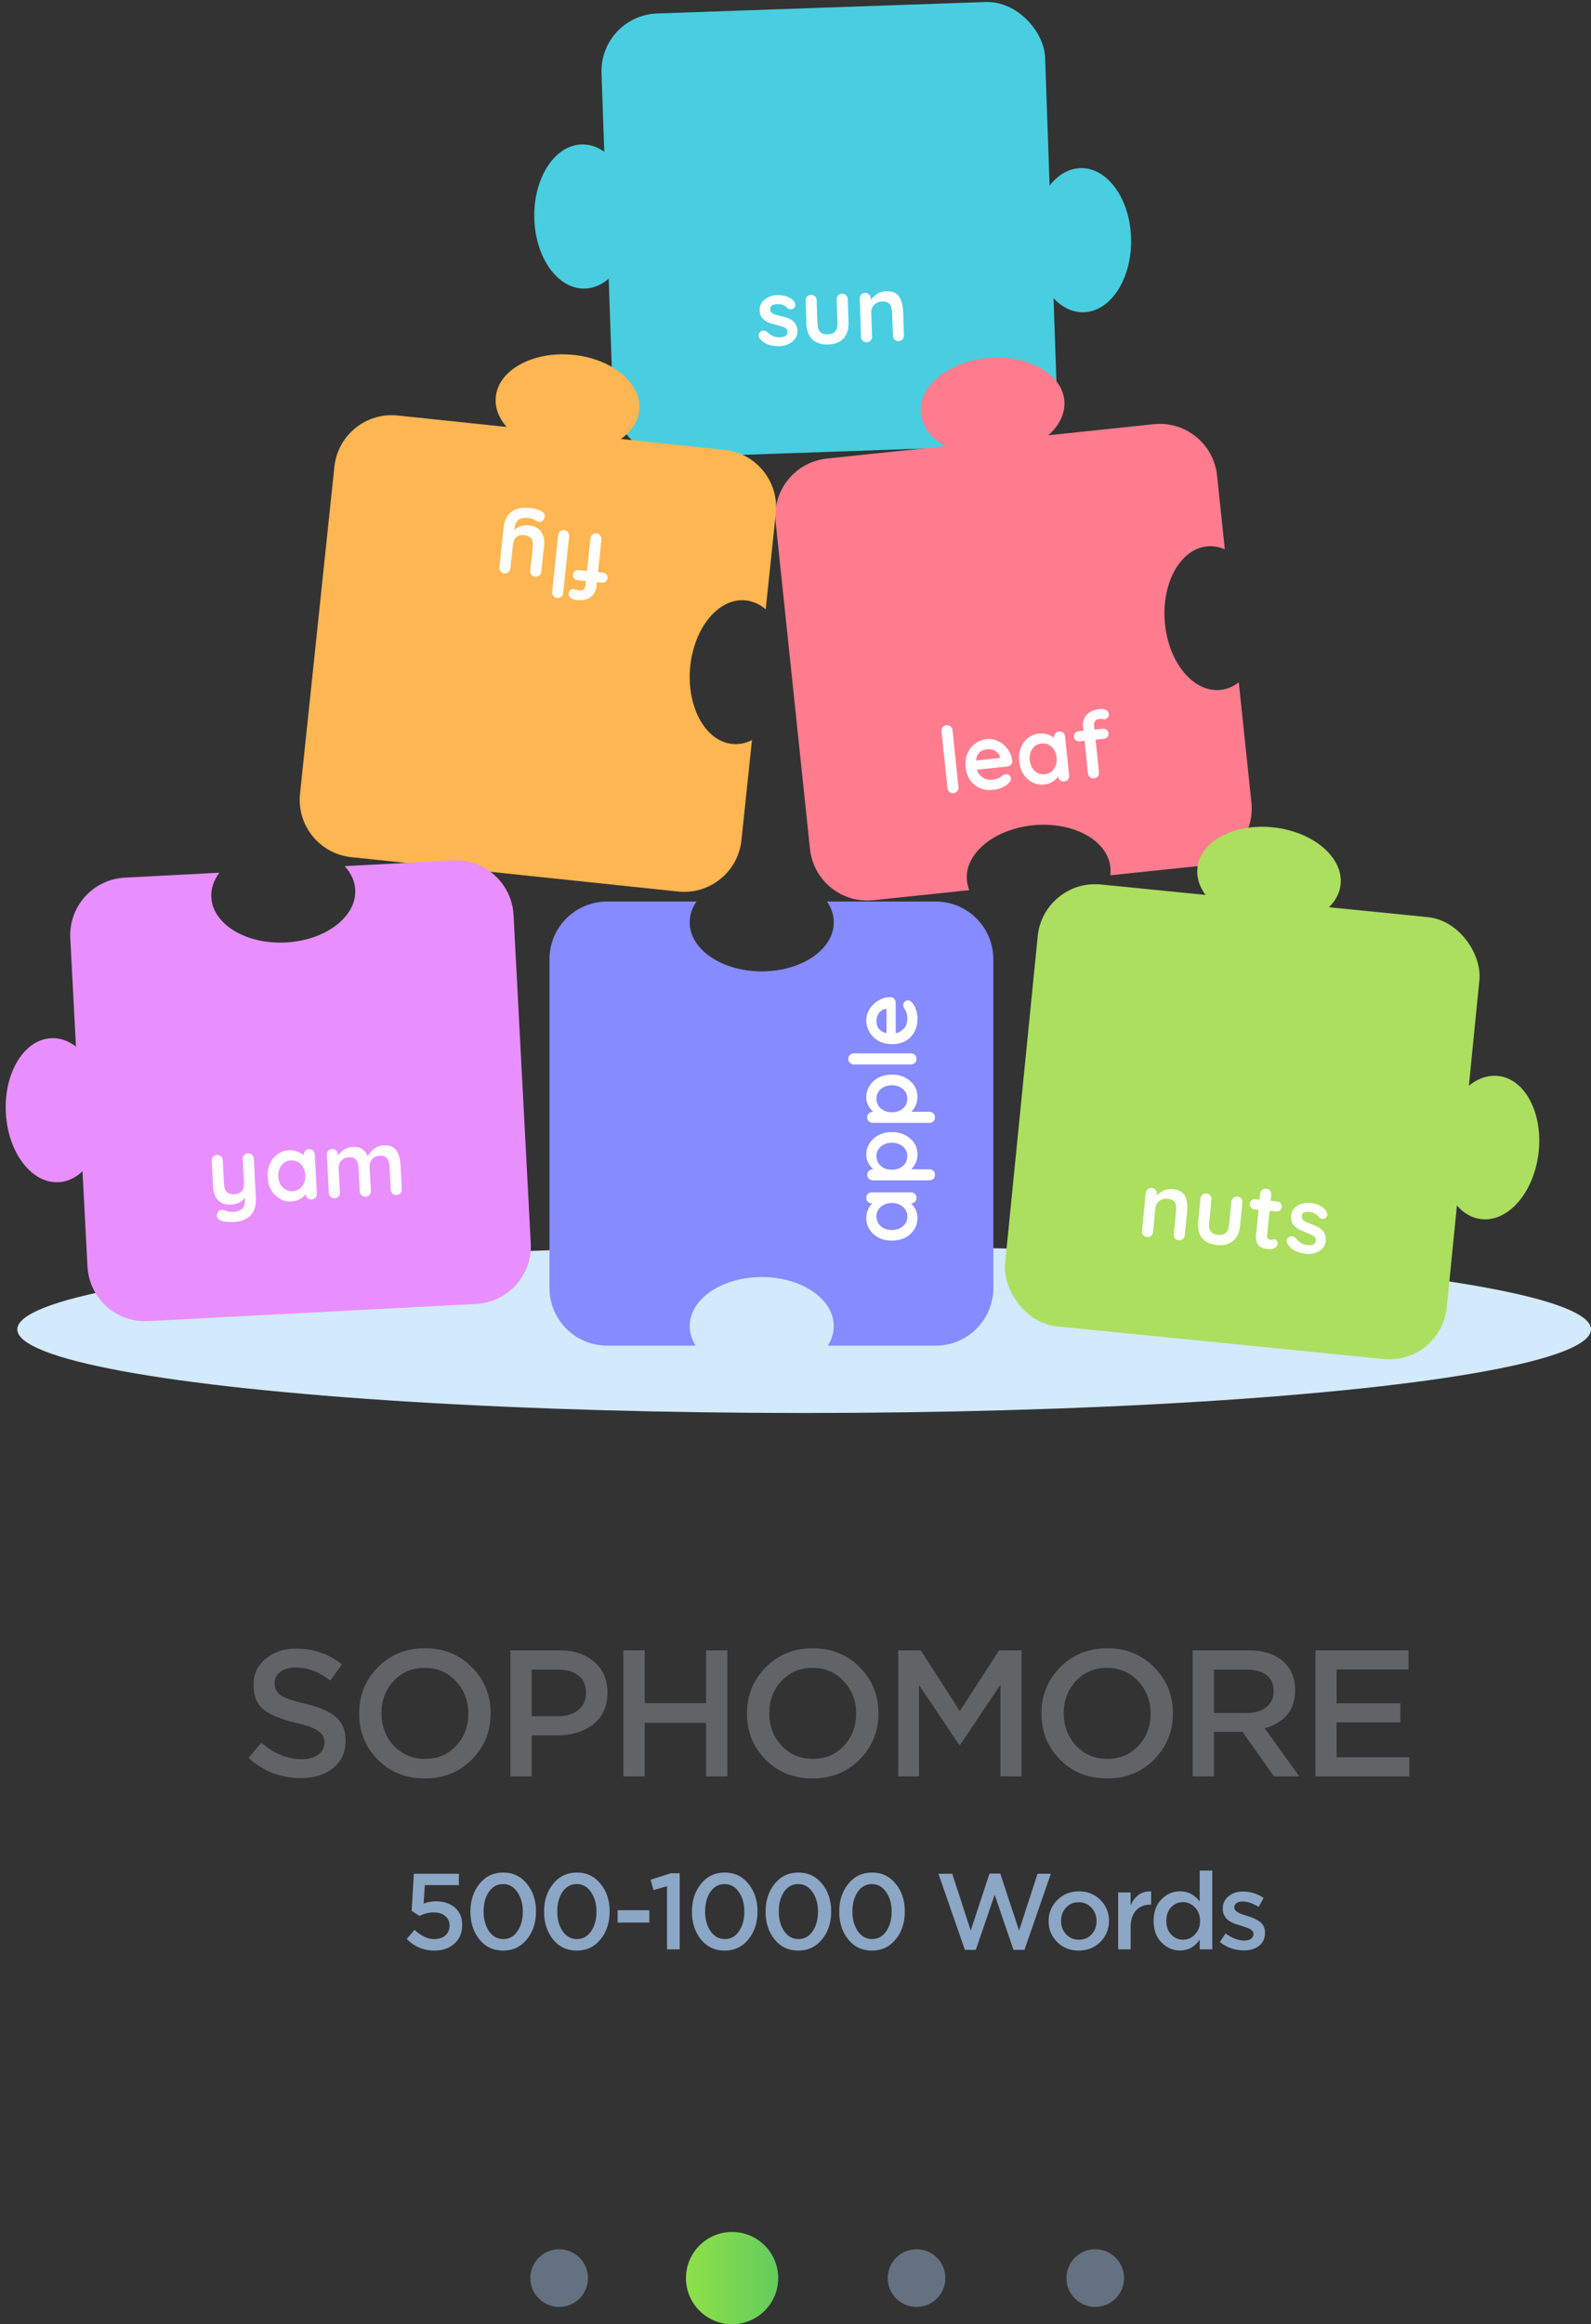 <svg width="276" height="403" viewBox="0 0 276 403" fill="none" xmlns="http://www.w3.org/2000/svg">
<rect x="0" y="0" width="276" height="403" fill="#333333" stroke="none"/>
<circle cx="127" cy="395" r="8" fill="url(#paint0_linear_50_1262)"/>
<circle cx="190" cy="395" r="5" fill="#97B0CF" fill-opacity="0.5"/>
<circle cx="159" cy="395" r="5" fill="#97B0CF" fill-opacity="0.5"/>
<circle cx="97" cy="395" r="5" fill="#97B0CF" fill-opacity="0.5"/>
<path d="M52.206 308.3C48.726 308.3 45.696 307.14 43.116 304.82L45.336 302.18C47.556 304.08 49.876 305.03 52.296 305.03C53.516 305.03 54.486 304.77 55.206 304.25C55.926 303.73 56.286 303.04 56.286 302.18V302.12C56.286 301.3 55.936 300.64 55.236 300.14C54.556 299.64 53.236 299.16 51.276 298.7C48.736 298.1 46.886 297.34 45.726 296.42C44.566 295.48 43.986 294.07 43.986 292.19V292.13C43.986 290.29 44.676 288.79 46.056 287.63C47.456 286.45 49.236 285.86 51.396 285.86C54.396 285.86 57.036 286.77 59.316 288.59L57.306 291.38C55.366 289.88 53.376 289.13 51.336 289.13C50.196 289.13 49.296 289.38 48.636 289.88C47.976 290.38 47.646 291.02 47.646 291.8V291.86C47.646 292.76 48.006 293.46 48.726 293.96C49.446 294.46 50.856 294.94 52.956 295.4C55.376 295.98 57.146 296.75 58.266 297.71C59.386 298.67 59.946 300.02 59.946 301.76V301.82C59.946 303.82 59.226 305.4 57.786 306.56C56.366 307.72 54.506 308.3 52.206 308.3ZM81.871 305.06C79.711 307.26 76.981 308.36 73.681 308.36C70.381 308.36 67.661 307.27 65.521 305.09C63.381 302.91 62.311 300.26 62.311 297.14V297.08C62.311 293.96 63.391 291.3 65.551 289.1C67.711 286.9 70.441 285.8 73.741 285.8C77.021 285.8 79.731 286.9 81.871 289.1C84.031 291.28 85.111 293.92 85.111 297.02V297.08C85.111 300.2 84.031 302.86 81.871 305.06ZM68.311 302.69C69.751 304.21 71.561 304.97 73.741 304.97C75.921 304.97 77.711 304.22 79.111 302.72C80.531 301.2 81.241 299.34 81.241 297.14V297.08C81.241 294.88 80.521 293.02 79.081 291.5C77.661 289.96 75.861 289.19 73.681 289.19C71.501 289.19 69.701 289.95 68.281 291.47C66.881 292.97 66.181 294.82 66.181 297.02V297.08C66.181 299.28 66.891 301.15 68.311 302.69ZM88.549 308V286.16H97.099C99.599 286.16 101.599 286.83 103.099 288.17C104.619 289.49 105.379 291.23 105.379 293.39V293.48C105.379 295.84 104.559 297.67 102.919 298.97C101.279 300.25 99.199 300.89 96.679 300.89H92.239V308H88.549ZM92.239 297.59H96.799C98.279 297.59 99.459 297.22 100.339 296.48C101.219 295.74 101.659 294.77 101.659 293.57V293.51C101.659 292.21 101.229 291.22 100.369 290.54C99.509 289.84 98.319 289.49 96.799 289.49H92.239V297.59ZM108.143 308V286.16H111.833V295.31H122.483V286.16H126.173V308H122.483V298.73H111.833V308H108.143ZM149.148 305.06C146.988 307.26 144.258 308.36 140.958 308.36C137.658 308.36 134.938 307.27 132.798 305.09C130.658 302.91 129.588 300.26 129.588 297.14V297.08C129.588 293.96 130.668 291.3 132.828 289.1C134.988 286.9 137.718 285.8 141.018 285.8C144.298 285.8 147.008 286.9 149.148 289.1C151.308 291.28 152.388 293.92 152.388 297.02V297.08C152.388 300.2 151.308 302.86 149.148 305.06ZM135.588 302.69C137.028 304.21 138.838 304.97 141.018 304.97C143.198 304.97 144.988 304.22 146.388 302.72C147.808 301.2 148.518 299.34 148.518 297.14V297.08C148.518 294.88 147.798 293.02 146.358 291.5C144.938 289.96 143.138 289.19 140.958 289.19C138.778 289.19 136.978 289.95 135.558 291.47C134.158 292.97 133.458 294.82 133.458 297.02V297.08C133.458 299.28 134.168 301.15 135.588 302.69ZM155.826 308V286.16H159.726L166.506 296.69L173.316 286.16H177.216V308H173.556V292.1L166.536 302.57H166.416L159.426 292.16V308H155.826ZM200.23 305.06C198.07 307.26 195.34 308.36 192.04 308.36C188.74 308.36 186.02 307.27 183.88 305.09C181.74 302.91 180.67 300.26 180.67 297.14V297.08C180.67 293.96 181.75 291.3 183.91 289.1C186.07 286.9 188.8 285.8 192.1 285.8C195.38 285.8 198.09 286.9 200.23 289.1C202.39 291.28 203.47 293.92 203.47 297.02V297.08C203.47 300.2 202.39 302.86 200.23 305.06ZM186.67 302.69C188.11 304.21 189.92 304.97 192.1 304.97C194.28 304.97 196.07 304.22 197.47 302.72C198.89 301.2 199.6 299.34 199.6 297.14V297.08C199.6 294.88 198.88 293.02 197.44 291.5C196.02 289.96 194.22 289.19 192.04 289.19C189.86 289.19 188.06 289.95 186.64 291.47C185.24 292.97 184.54 294.82 184.54 297.02V297.08C184.54 299.28 185.25 301.15 186.67 302.69ZM206.908 308V286.16H216.598C219.338 286.16 221.438 286.89 222.898 288.35C224.078 289.53 224.668 291.09 224.668 293.03V293.09C224.668 294.83 224.198 296.25 223.258 297.35C222.318 298.45 221.028 299.22 219.388 299.66L225.388 308H221.008L215.548 300.29H210.598V308H206.908ZM210.598 297.02H216.328C217.728 297.02 218.848 296.68 219.688 296C220.528 295.32 220.948 294.41 220.948 293.27V293.21C220.948 292.01 220.538 291.09 219.718 290.45C218.898 289.81 217.758 289.49 216.298 289.49H210.598V297.02ZM228.201 308V286.16H244.341V289.46H231.861V295.34H242.931V298.64H231.861V304.7H244.491V308H228.201Z" fill="#616466"/>
<path d="M75.338 338.216C73.49 338.216 71.894 337.544 70.549 336.2L71.918 334.616C73.058 335.684 74.192 336.218 75.32 336.218C76.135 336.218 76.784 336.008 77.263 335.588C77.743 335.156 77.984 334.586 77.984 333.878V333.842C77.984 333.158 77.725 332.612 77.21 332.204C76.706 331.796 76.04 331.592 75.212 331.592C74.419 331.592 73.603 331.796 72.763 332.204L71.413 331.322L71.791 324.896H79.603V326.858H73.7L73.484 330.062C74.192 329.798 74.906 329.666 75.626 329.666C76.957 329.666 78.049 330.026 78.901 330.746C79.754 331.454 80.18 332.462 80.18 333.77V333.806C80.18 335.138 79.73 336.206 78.829 337.01C77.942 337.814 76.778 338.216 75.338 338.216ZM91.399 336.272C90.343 337.568 88.969 338.216 87.277 338.216C85.585 338.216 84.217 337.574 83.173 336.29C82.129 334.994 81.607 333.392 81.607 331.484V331.448C81.607 329.528 82.135 327.92 83.191 326.624C84.247 325.328 85.621 324.68 87.313 324.68C88.981 324.68 90.343 325.328 91.399 326.624C92.455 327.908 92.983 329.504 92.983 331.412V331.448C92.983 333.368 92.455 334.976 91.399 336.272ZM84.829 334.85C85.465 335.762 86.293 336.218 87.313 336.218C88.333 336.218 89.149 335.768 89.761 334.868C90.385 333.956 90.697 332.828 90.697 331.484V331.448C90.697 330.104 90.379 328.976 89.743 328.064C89.107 327.14 88.285 326.678 87.277 326.678C86.257 326.678 85.435 327.128 84.811 328.028C84.199 328.928 83.893 330.056 83.893 331.412V331.448C83.893 332.792 84.205 333.926 84.829 334.85ZM104.175 336.272C103.119 337.568 101.745 338.216 100.053 338.216C98.361 338.216 96.993 337.574 95.949 336.29C94.905 334.994 94.383 333.392 94.383 331.484V331.448C94.383 329.528 94.911 327.92 95.967 326.624C97.023 325.328 98.397 324.68 100.089 324.68C101.757 324.68 103.119 325.328 104.175 326.624C105.231 327.908 105.759 329.504 105.759 331.412V331.448C105.759 333.368 105.231 334.976 104.175 336.272ZM97.605 334.85C98.241 335.762 99.069 336.218 100.089 336.218C101.109 336.218 101.925 335.768 102.537 334.868C103.161 333.956 103.473 332.828 103.473 331.484V331.448C103.473 330.104 103.155 328.976 102.519 328.064C101.883 327.14 101.061 326.678 100.053 326.678C99.033 326.678 98.211 327.128 97.587 328.028C96.975 328.928 96.669 330.056 96.669 331.412V331.448C96.669 332.792 96.981 333.926 97.605 334.85ZM107.14 333.356V331.214H112.648V333.356H107.14ZM115.715 338V327.056L113.357 327.722L112.871 325.922L116.363 324.806H117.911V338H115.715ZM129.828 336.272C128.772 337.568 127.398 338.216 125.706 338.216C124.014 338.216 122.646 337.574 121.602 336.29C120.558 334.994 120.036 333.392 120.036 331.484V331.448C120.036 329.528 120.564 327.92 121.62 326.624C122.676 325.328 124.05 324.68 125.742 324.68C127.41 324.68 128.772 325.328 129.828 326.624C130.884 327.908 131.412 329.504 131.412 331.412V331.448C131.412 333.368 130.884 334.976 129.828 336.272ZM123.258 334.85C123.894 335.762 124.722 336.218 125.742 336.218C126.762 336.218 127.578 335.768 128.19 334.868C128.814 333.956 129.126 332.828 129.126 331.484V331.448C129.126 330.104 128.808 328.976 128.172 328.064C127.536 327.14 126.714 326.678 125.706 326.678C124.686 326.678 123.864 327.128 123.24 328.028C122.628 328.928 122.322 330.056 122.322 331.412V331.448C122.322 332.792 122.634 333.926 123.258 334.85ZM142.604 336.272C141.548 337.568 140.174 338.216 138.482 338.216C136.79 338.216 135.422 337.574 134.378 336.29C133.334 334.994 132.812 333.392 132.812 331.484V331.448C132.812 329.528 133.34 327.92 134.396 326.624C135.452 325.328 136.826 324.68 138.518 324.68C140.186 324.68 141.548 325.328 142.604 326.624C143.66 327.908 144.188 329.504 144.188 331.412V331.448C144.188 333.368 143.66 334.976 142.604 336.272ZM136.034 334.85C136.67 335.762 137.498 336.218 138.518 336.218C139.538 336.218 140.354 335.768 140.966 334.868C141.59 333.956 141.902 332.828 141.902 331.484V331.448C141.902 330.104 141.584 328.976 140.948 328.064C140.312 327.14 139.49 326.678 138.482 326.678C137.462 326.678 136.64 327.128 136.016 328.028C135.404 328.928 135.098 330.056 135.098 331.412V331.448C135.098 332.792 135.41 333.926 136.034 334.85ZM155.38 336.272C154.324 337.568 152.95 338.216 151.258 338.216C149.566 338.216 148.198 337.574 147.154 336.29C146.11 334.994 145.588 333.392 145.588 331.484V331.448C145.588 329.528 146.116 327.92 147.172 326.624C148.228 325.328 149.602 324.68 151.294 324.68C152.962 324.68 154.324 325.328 155.38 326.624C156.436 327.908 156.964 329.504 156.964 331.412V331.448C156.964 333.368 156.436 334.976 155.38 336.272ZM148.81 334.85C149.446 335.762 150.274 336.218 151.294 336.218C152.314 336.218 153.13 335.768 153.742 334.868C154.366 333.956 154.678 332.828 154.678 331.484V331.448C154.678 330.104 154.36 328.976 153.724 328.064C153.088 327.14 152.266 326.678 151.258 326.678C150.238 326.678 149.416 327.128 148.792 328.028C148.18 328.928 147.874 330.056 147.874 331.412V331.448C147.874 332.792 148.186 333.926 148.81 334.85ZM167.388 338.09L162.798 324.896H165.192L168.396 334.742L171.654 324.86H173.526L176.784 334.742L179.988 324.896H182.292L177.72 338.09H175.812L172.554 328.532L169.278 338.09H167.388ZM187.127 338.216C185.639 338.216 184.397 337.724 183.401 336.74C182.405 335.744 181.907 334.538 181.907 333.122V333.086C181.907 331.67 182.411 330.458 183.419 329.45C184.427 328.442 185.675 327.938 187.163 327.938C188.651 327.938 189.893 328.436 190.889 329.432C191.885 330.428 192.383 331.634 192.383 333.05V333.086C192.383 334.502 191.879 335.714 190.871 336.722C189.875 337.718 188.627 338.216 187.127 338.216ZM187.163 336.326C188.063 336.326 188.795 336.02 189.359 335.408C189.935 334.784 190.223 334.022 190.223 333.122V333.086C190.223 332.186 189.929 331.418 189.341 330.782C188.753 330.146 188.015 329.828 187.127 329.828C186.227 329.828 185.489 330.146 184.913 330.782C184.349 331.406 184.067 332.162 184.067 333.05V333.086C184.067 333.986 184.361 334.754 184.949 335.39C185.537 336.014 186.275 336.326 187.163 336.326ZM193.975 338V328.136H196.135V330.404C196.867 328.7 198.055 327.884 199.699 327.956V330.242H199.573C198.529 330.242 197.695 330.584 197.071 331.268C196.447 331.952 196.135 332.936 196.135 334.22V338H193.975ZM204.719 338.198C203.483 338.198 202.409 337.736 201.497 336.812C200.585 335.888 200.129 334.646 200.129 333.086V333.05C200.129 331.49 200.579 330.248 201.479 329.324C202.391 328.4 203.471 327.938 204.719 327.938C206.099 327.938 207.233 328.526 208.121 329.702V324.338H210.299V338H208.121V336.308C207.269 337.568 206.135 338.198 204.719 338.198ZM203.171 335.426C203.735 336.026 204.419 336.326 205.223 336.326C206.027 336.326 206.717 336.026 207.293 335.426C207.881 334.814 208.175 334.034 208.175 333.086V333.05C208.175 332.102 207.881 331.328 207.293 330.728C206.717 330.116 206.027 329.81 205.223 329.81C204.407 329.81 203.717 330.11 203.153 330.71C202.601 331.298 202.325 332.078 202.325 333.05V333.086C202.325 334.034 202.607 334.814 203.171 335.426ZM215.791 338.18C214.207 338.18 212.815 337.694 211.615 336.722L212.605 335.246C213.721 336.062 214.807 336.47 215.863 336.47C216.367 336.47 216.757 336.368 217.033 336.164C217.309 335.96 217.447 335.684 217.447 335.336V335.3C217.447 335.192 217.429 335.09 217.393 334.994C217.357 334.898 217.291 334.814 217.195 334.742C217.111 334.658 217.027 334.586 216.943 334.526C216.871 334.466 216.751 334.406 216.583 334.346C216.415 334.286 216.277 334.238 216.169 334.202C216.073 334.166 215.917 334.112 215.701 334.04C215.485 333.968 215.323 333.914 215.215 333.878C214.855 333.77 214.555 333.674 214.315 333.59C214.087 333.506 213.817 333.386 213.505 333.23C213.205 333.062 212.965 332.888 212.785 332.708C212.605 332.516 212.449 332.276 212.317 331.988C212.185 331.688 212.119 331.358 212.119 330.998V330.962C212.119 330.062 212.449 329.342 213.109 328.802C213.769 328.25 214.597 327.974 215.593 327.974C216.913 327.974 218.119 328.346 219.211 329.09L218.347 330.638C217.315 330.014 216.385 329.702 215.557 329.702C215.113 329.702 214.759 329.798 214.495 329.99C214.243 330.182 214.117 330.428 214.117 330.728V330.764C214.117 330.992 214.231 331.202 214.459 331.394C214.699 331.574 214.945 331.718 215.197 331.826C215.461 331.922 215.851 332.048 216.367 332.204C216.799 332.336 217.165 332.468 217.465 332.6C217.777 332.732 218.095 332.906 218.419 333.122C218.755 333.338 219.007 333.614 219.175 333.95C219.355 334.274 219.445 334.646 219.445 335.066V335.102C219.445 336.098 219.103 336.86 218.419 337.388C217.747 337.916 216.871 338.18 215.791 338.18Z" fill="#8CA6C5"/>
<ellipse cx="139.5" cy="230.5" rx="136.5" ry="14.5" fill="#D3E9FC"/>
<rect x="104" y="2.687" width="77" height="77" rx="10" transform="rotate(-2 104 2.687)" fill="#48CEE0"/>
<path d="M131.758 58.661C131.646 58.515 131.592 58.325 131.594 58.09C131.597 57.855 131.728 57.648 131.989 57.468C132.156 57.355 132.335 57.306 132.528 57.321C132.72 57.325 132.91 57.414 133.098 57.589C133.418 57.888 133.751 58.116 134.098 58.275C134.445 58.434 134.875 58.504 135.386 58.486C135.546 58.47 135.721 58.442 135.912 58.404C136.102 58.354 136.264 58.263 136.399 58.13C136.543 57.987 136.61 57.776 136.601 57.499C136.592 57.264 136.506 57.081 136.341 56.948C136.177 56.815 135.959 56.705 135.689 56.618C135.43 56.531 135.139 56.451 134.816 56.377C134.483 56.292 134.138 56.198 133.782 56.093C133.437 55.987 133.117 55.849 132.823 55.678C132.528 55.496 132.285 55.254 132.093 54.951C131.901 54.648 131.797 54.262 131.78 53.793C131.762 53.26 131.895 52.802 132.181 52.418C132.466 52.035 132.84 51.733 133.302 51.515C133.774 51.295 134.272 51.176 134.794 51.158C135.125 51.147 135.473 51.177 135.838 51.25C136.203 51.312 136.554 51.428 136.891 51.597C137.227 51.756 137.512 51.976 137.746 52.256C137.869 52.412 137.945 52.601 137.974 52.824C138.003 53.047 137.909 53.254 137.692 53.443C137.536 53.576 137.352 53.641 137.138 53.638C136.924 53.624 136.746 53.556 136.603 53.432C136.413 53.204 136.162 53.026 135.848 52.898C135.544 52.77 135.195 52.713 134.801 52.727C134.641 52.733 134.466 52.76 134.276 52.809C134.095 52.848 133.938 52.933 133.804 53.066C133.67 53.188 133.607 53.382 133.616 53.649C133.625 53.894 133.712 54.089 133.877 54.232C134.042 54.365 134.259 54.475 134.529 54.562C134.809 54.637 135.105 54.712 135.417 54.787C135.74 54.861 136.069 54.951 136.403 55.056C136.738 55.162 137.047 55.306 137.331 55.488C137.615 55.671 137.847 55.913 138.029 56.216C138.21 56.509 138.308 56.89 138.325 57.359C138.344 57.903 138.2 58.372 137.894 58.767C137.587 59.162 137.198 59.469 136.725 59.688C136.252 59.897 135.765 60.01 135.264 60.027C134.635 60.049 134.002 59.965 133.366 59.773C132.729 59.571 132.193 59.201 131.758 58.661ZM146.064 50.925C146.341 50.915 146.573 51.003 146.761 51.189C146.949 51.364 147.048 51.59 147.057 51.867L147.199 55.928C147.238 57.058 146.955 57.965 146.349 58.648C145.744 59.33 144.849 59.693 143.666 59.734C142.482 59.775 141.565 59.476 140.913 58.837C140.271 58.198 139.931 57.313 139.891 56.183L139.75 52.122C139.74 51.845 139.823 51.612 139.997 51.425C140.172 51.227 140.398 51.123 140.675 51.113C140.952 51.103 141.185 51.191 141.373 51.377C141.56 51.552 141.659 51.778 141.668 52.055L141.81 56.116C141.833 56.767 141.994 57.247 142.293 57.556C142.591 57.855 143.029 57.995 143.604 57.975C144.191 57.955 144.622 57.785 144.899 57.465C145.176 57.136 145.303 56.645 145.28 55.995L145.138 51.934C145.129 51.657 145.211 51.424 145.386 51.237C145.561 51.038 145.787 50.934 146.064 50.925ZM153.668 50.499C154.457 50.472 155.06 50.616 155.476 50.932C155.904 51.248 156.202 51.681 156.37 52.23C156.549 52.768 156.65 53.373 156.674 54.044L156.817 58.138C156.826 58.415 156.744 58.653 156.569 58.851C156.394 59.038 156.168 59.137 155.891 59.147C155.614 59.157 155.382 59.074 155.194 58.899C155.006 58.714 154.907 58.482 154.898 58.205L154.755 54.111C154.743 53.76 154.684 53.447 154.578 53.173C154.483 52.888 154.315 52.665 154.074 52.502C153.834 52.34 153.495 52.266 153.058 52.282C152.632 52.296 152.272 52.394 151.98 52.575C151.698 52.756 151.482 52.993 151.332 53.286C151.192 53.569 151.129 53.886 151.141 54.238L151.284 58.331C151.294 58.608 151.211 58.846 151.037 59.044C150.862 59.232 150.636 59.33 150.359 59.34C150.081 59.35 149.849 59.267 149.662 59.092C149.474 58.907 149.375 58.675 149.365 58.398L149.135 51.794C149.125 51.517 149.207 51.285 149.382 51.097C149.557 50.899 149.783 50.795 150.06 50.785C150.337 50.776 150.57 50.864 150.758 51.049C150.945 51.224 151.044 51.45 151.053 51.727L151.077 52.415L150.836 52.375C150.925 52.191 151.057 51.994 151.232 51.785C151.405 51.565 151.612 51.361 151.85 51.171C152.089 50.981 152.361 50.828 152.667 50.71C152.972 50.582 153.306 50.512 153.668 50.499Z" fill="white"/>
<ellipse cx="101.182" cy="37.54" rx="8.5" ry="12.5" transform="rotate(178.987 101.182 37.54)" fill="#48CEE0"/>
<ellipse cx="187.72" cy="41.648" rx="8.5" ry="12.5" transform="rotate(178.987 187.72 41.648)" fill="#48CEE0"/>
<path fill-rule="evenodd" clip-rule="evenodd" d="M134.552 90.501C133.975 85.008 137.959 80.087 143.452 79.51L200.14 73.552C205.632 72.975 210.553 76.959 211.13 82.452L212.475 95.246C211.516 94.826 210.502 94.639 209.469 94.728C204.792 95.129 201.479 101.031 202.07 107.909C202.661 114.787 206.931 120.038 211.609 119.636C212.81 119.533 213.921 119.067 214.9 118.314L217.088 139.14C217.666 144.632 213.681 149.553 208.188 150.13L192.604 151.768C192.662 151.34 192.674 150.906 192.636 150.469C192.234 145.792 186.332 142.48 179.454 143.071C172.576 143.662 167.326 147.934 167.728 152.611C167.78 153.211 167.922 153.789 168.145 154.339L151.501 156.088C146.008 156.666 141.087 152.681 140.51 147.188L134.552 90.501Z" fill="#FF7C8E"/>
<path d="M166.27 136.45C166.299 136.726 166.228 136.969 166.057 137.18C165.896 137.379 165.677 137.493 165.401 137.522C165.136 137.55 164.904 137.483 164.705 137.322C164.504 137.15 164.39 136.926 164.361 136.65L163.327 126.817C163.298 126.541 163.364 126.303 163.526 126.104C163.697 125.893 163.92 125.773 164.196 125.744C164.472 125.715 164.704 125.787 164.894 125.96C165.093 126.121 165.208 126.34 165.237 126.616L166.27 136.45ZM172.384 136.949C171.482 137.044 170.678 136.941 169.971 136.64C169.273 136.327 168.709 135.866 168.281 135.257C167.863 134.647 167.611 133.933 167.525 133.116C167.424 132.162 167.53 131.33 167.842 130.621C168.163 129.901 168.617 129.328 169.205 128.902C169.793 128.475 170.438 128.225 171.138 128.151C171.679 128.095 172.2 128.152 172.7 128.325C173.212 128.497 173.674 128.759 174.086 129.112C174.498 129.455 174.836 129.87 175.102 130.357C175.378 130.843 175.546 131.372 175.607 131.945C175.623 132.201 175.544 132.418 175.37 132.597C175.195 132.777 174.981 132.88 174.726 132.906L168.648 133.545L168.003 132.004L173.843 131.39L173.526 131.745L173.481 131.316C173.428 131.01 173.287 130.746 173.06 130.523C172.844 130.3 172.579 130.134 172.268 130.028C171.966 129.909 171.65 129.867 171.322 129.902C171.003 129.935 170.711 130.009 170.444 130.123C170.177 130.237 169.953 130.405 169.773 130.628C169.593 130.85 169.462 131.138 169.381 131.489C169.3 131.841 169.287 132.277 169.341 132.797C169.402 133.369 169.57 133.845 169.845 134.224C170.131 134.591 170.47 134.861 170.864 135.034C171.267 135.195 171.68 135.254 172.105 135.209C172.497 135.168 172.807 135.103 173.033 135.015C173.26 134.927 173.438 134.833 173.567 134.734C173.705 134.622 173.83 134.529 173.94 134.453C174.121 134.338 174.296 134.271 174.466 134.253C174.699 134.228 174.898 134.288 175.064 134.431C175.239 134.574 175.339 134.751 175.361 134.963C175.391 135.25 175.27 135.525 174.997 135.79C174.746 136.052 174.38 136.3 173.901 136.533C173.42 136.755 172.915 136.894 172.384 136.949ZM183.708 126.83C183.984 126.801 184.222 126.867 184.421 127.029C184.62 127.19 184.735 127.414 184.765 127.701L185.472 134.431C185.501 134.707 185.436 134.95 185.275 135.16C185.114 135.359 184.895 135.473 184.62 135.502C184.344 135.531 184.106 135.465 183.907 135.304C183.707 135.132 183.592 134.908 183.563 134.632L183.481 133.852L183.846 133.959C183.861 134.097 183.804 134.274 183.677 134.491C183.548 134.698 183.367 134.91 183.132 135.128C182.898 135.346 182.613 135.542 182.277 135.716C181.951 135.879 181.586 135.982 181.183 136.025C180.451 136.101 179.769 135.985 179.136 135.677C178.502 135.357 177.975 134.887 177.556 134.266C177.146 133.633 176.896 132.887 176.806 132.028C176.714 131.158 176.804 130.377 177.074 129.683C177.354 128.978 177.766 128.409 178.31 127.977C178.854 127.534 179.481 127.275 180.192 127.2C180.648 127.152 181.074 127.177 181.47 127.275C181.867 127.372 182.214 127.513 182.512 127.696C182.821 127.878 183.061 128.073 183.233 128.28C183.414 128.475 183.513 128.647 183.529 128.796L182.978 129.063L182.855 127.901C182.826 127.625 182.893 127.388 183.054 127.189C183.214 126.979 183.432 126.859 183.708 126.83ZM181.238 134.249C181.705 134.2 182.101 134.04 182.427 133.77C182.752 133.5 182.989 133.153 183.138 132.73C183.297 132.306 183.35 131.844 183.298 131.346C183.244 130.837 183.096 130.391 182.852 130.009C182.618 129.626 182.314 129.336 181.94 129.14C181.565 128.943 181.145 128.869 180.678 128.918C180.222 128.966 179.831 129.125 179.505 129.396C179.18 129.666 178.937 130.013 178.778 130.437C178.63 130.86 178.582 131.327 178.636 131.836C178.688 132.334 178.831 132.775 179.064 133.158C179.308 133.54 179.617 133.83 179.992 134.026C180.367 134.223 180.782 134.297 181.238 134.249ZM190.782 122.95C191.015 122.925 191.247 122.933 191.476 122.973C191.706 123.013 191.903 123.1 192.067 123.233C192.23 123.355 192.323 123.533 192.348 123.766C192.376 124.032 192.319 124.252 192.176 124.428C192.043 124.592 191.876 124.685 191.674 124.706C191.579 124.716 191.434 124.71 191.238 124.687C191.042 124.654 190.853 124.647 190.673 124.666C190.408 124.694 190.207 124.774 190.071 124.907C189.945 125.038 189.864 125.186 189.828 125.35C189.79 125.505 189.778 125.64 189.79 125.757L190.645 133.888C190.674 134.164 190.608 134.406 190.448 134.616C190.286 134.816 190.068 134.93 189.792 134.959C189.516 134.988 189.279 134.922 189.079 134.76C188.879 134.588 188.764 134.364 188.735 134.089L187.882 125.973C187.803 125.22 188.001 124.556 188.477 123.98C188.953 123.405 189.721 123.061 190.782 122.95ZM191.317 126.352C191.571 126.326 191.792 126.388 191.98 126.54C192.166 126.681 192.273 126.879 192.3 127.134C192.326 127.388 192.264 127.61 192.112 127.797C191.959 127.974 191.755 128.076 191.501 128.103L187.284 128.546C187.029 128.573 186.809 128.515 186.622 128.374C186.435 128.222 186.328 128.019 186.301 127.764C186.274 127.51 186.337 127.294 186.49 127.117C186.642 126.929 186.845 126.822 187.1 126.796L191.317 126.352Z" fill="white"/>
<ellipse cx="172.182" cy="70.54" rx="8.5" ry="12.5" transform="rotate(-94.915 172.182 70.54)" fill="#FF7C8E"/>
<path fill-rule="evenodd" clip-rule="evenodd" d="M68.994 72.045C63.501 71.468 58.581 75.453 58.004 80.945L52.045 137.633C51.468 143.126 55.453 148.046 60.945 148.623L117.633 154.582C123.126 155.159 128.046 151.174 128.624 145.682L130.448 128.327C129.392 128.855 128.262 129.099 127.108 128.999C122.431 128.594 119.122 122.69 119.718 115.813C120.314 108.935 124.588 103.688 129.265 104.093C130.581 104.207 131.789 104.756 132.832 105.641L134.582 88.994C135.159 83.501 131.174 78.581 125.682 78.003L68.994 72.045Z" fill="#FDB651"/>
<path d="M100.013 104.039C99.78 104.014 99.555 103.958 99.339 103.871C99.123 103.784 98.948 103.659 98.815 103.495C98.681 103.341 98.627 103.148 98.651 102.914C98.679 102.649 98.781 102.445 98.957 102.303C99.121 102.17 99.304 102.114 99.505 102.135C99.601 102.145 99.742 102.181 99.928 102.244C100.114 102.317 100.296 102.363 100.477 102.382C100.742 102.41 100.955 102.373 101.116 102.272C101.266 102.17 101.376 102.042 101.446 101.889C101.514 101.746 101.555 101.616 101.567 101.499L102.422 93.368C102.451 93.092 102.565 92.868 102.766 92.696C102.965 92.535 103.203 92.469 103.478 92.498C103.754 92.527 103.973 92.641 104.134 92.84C104.294 93.05 104.36 93.293 104.331 93.569L103.478 101.684C103.399 102.437 103.067 103.046 102.482 103.51C101.897 103.974 101.074 104.15 100.013 104.039ZM100.198 100.599C99.943 100.572 99.74 100.465 99.588 100.278C99.435 100.101 99.372 99.885 99.398 99.63C99.425 99.376 99.532 99.172 99.72 99.021C99.906 98.879 100.127 98.822 100.382 98.849L104.598 99.292C104.853 99.319 105.057 99.421 105.21 99.598C105.362 99.785 105.424 100.006 105.397 100.261C105.371 100.515 105.264 100.713 105.078 100.855C104.89 101.007 104.669 101.069 104.414 101.042L100.198 100.599ZM96.82 92.779C96.85 92.504 96.969 92.28 97.18 92.109C97.38 91.948 97.617 91.882 97.893 91.911C98.158 91.939 98.372 92.052 98.533 92.251C98.693 92.461 98.759 92.704 98.73 92.98L97.696 102.814C97.667 103.09 97.553 103.308 97.354 103.47C97.143 103.64 96.9 103.711 96.624 103.682C96.348 103.653 96.135 103.535 95.986 103.326C95.824 103.126 95.758 102.889 95.787 102.613L96.82 92.779ZM87.49 99.424C87.215 99.395 86.996 99.276 86.836 99.066C86.675 98.867 86.609 98.629 86.638 98.353L87.348 91.591C87.451 90.615 87.718 89.86 88.15 89.326C88.572 88.781 89.104 88.413 89.746 88.223C90.388 88.033 91.091 87.978 91.854 88.058C92.194 88.094 92.552 88.158 92.928 88.252C93.304 88.345 93.609 88.457 93.842 88.589C94.145 88.76 94.35 88.959 94.455 89.184C94.55 89.398 94.549 89.618 94.45 89.843C94.322 90.141 94.146 90.337 93.922 90.431C93.698 90.515 93.474 90.502 93.25 90.393C93.086 90.322 92.871 90.219 92.607 90.084C92.343 89.938 92.031 89.847 91.67 89.809C91.182 89.757 90.772 89.784 90.439 89.888C90.097 89.981 89.83 90.178 89.637 90.48C89.435 90.77 89.306 91.185 89.249 91.726L89.137 92.792L88.843 92.375C89.06 92.044 89.319 91.776 89.619 91.572C89.907 91.377 90.243 91.241 90.627 91.163C91.011 91.085 91.441 91.072 91.918 91.122C92.481 91.181 92.961 91.36 93.358 91.659C93.744 91.968 94.03 92.363 94.215 92.843C94.399 93.335 94.46 93.877 94.398 94.471L93.91 99.118C93.881 99.394 93.766 99.612 93.567 99.773C93.367 99.945 93.129 100.017 92.853 99.988C92.577 99.959 92.359 99.84 92.199 99.63C92.037 99.43 91.971 99.193 92 98.917L92.428 94.844C92.501 94.154 92.403 93.65 92.137 93.333C91.858 93.025 91.448 92.842 90.907 92.785C90.536 92.746 90.216 92.782 89.947 92.893C89.676 93.015 89.458 93.207 89.291 93.468C89.123 93.74 89.018 94.078 88.975 94.481L88.547 98.554C88.518 98.83 88.404 99.049 88.205 99.21C88.004 99.382 87.766 99.453 87.49 99.424Z" fill="white"/>
<ellipse cx="98.452" cy="69.975" rx="8.5" ry="12.5" transform="rotate(-85.054 98.452 69.975)" fill="#FDB651"/>
<path fill-rule="evenodd" clip-rule="evenodd" d="M120.821 156.32H105.32C99.797 156.32 95.32 160.797 95.32 166.32V223.32C95.32 228.843 99.797 233.32 105.32 233.32H120.678C120.012 232.281 119.643 231.134 119.643 229.928C119.643 225.233 125.239 221.428 132.143 221.428C139.046 221.428 144.643 225.233 144.643 229.928C144.643 231.134 144.273 232.281 143.607 233.32H162.32C167.843 233.32 172.32 228.843 172.32 223.32V166.32C172.32 160.797 167.843 156.32 162.32 156.32H143.464C144.22 157.415 144.643 158.638 144.643 159.928C144.643 164.622 139.046 168.428 132.143 168.428C125.239 168.428 119.643 164.622 119.643 159.928C119.643 158.638 120.065 157.415 120.821 156.32Z" fill="#868BFF"/>
<path d="M150.28 207.704C150.28 207.427 150.371 207.197 150.552 207.016C150.733 206.835 150.968 206.744 151.256 206.744H158.024C158.301 206.744 158.536 206.835 158.728 207.016C158.909 207.197 159 207.427 159 207.704C159 207.981 158.909 208.211 158.728 208.392C158.536 208.573 158.301 208.664 158.024 208.664H157.24L157.384 208.312C157.523 208.312 157.693 208.387 157.896 208.536C158.088 208.685 158.28 208.888 158.472 209.144C158.664 209.4 158.829 209.704 158.968 210.056C159.096 210.397 159.16 210.771 159.16 211.176C159.16 211.912 158.973 212.579 158.6 213.176C158.216 213.773 157.693 214.248 157.032 214.6C156.36 214.941 155.592 215.112 154.728 215.112C153.853 215.112 153.085 214.941 152.424 214.6C151.752 214.248 151.229 213.779 150.856 213.192C150.472 212.605 150.28 211.955 150.28 211.24C150.28 210.781 150.349 210.36 150.488 209.976C150.627 209.592 150.803 209.261 151.016 208.984C151.229 208.696 151.448 208.477 151.672 208.328C151.885 208.168 152.067 208.088 152.216 208.088L152.424 208.664H151.256C150.979 208.664 150.749 208.573 150.568 208.392C150.376 208.211 150.28 207.981 150.28 207.704ZM157.4 210.936C157.4 210.467 157.283 210.056 157.048 209.704C156.813 209.352 156.493 209.08 156.088 208.888C155.683 208.685 155.229 208.584 154.728 208.584C154.216 208.584 153.757 208.685 153.352 208.888C152.947 209.08 152.627 209.352 152.392 209.704C152.157 210.056 152.04 210.467 152.04 210.936C152.04 211.395 152.157 211.8 152.392 212.152C152.627 212.504 152.947 212.781 153.352 212.984C153.757 213.176 154.216 213.272 154.728 213.272C155.229 213.272 155.683 213.176 156.088 212.984C156.493 212.781 156.813 212.504 157.048 212.152C157.283 211.8 157.4 211.395 157.4 210.936ZM150.28 200.231C150.28 199.484 150.472 198.818 150.856 198.231C151.229 197.634 151.747 197.164 152.408 196.823C153.069 196.471 153.837 196.295 154.712 196.295C155.587 196.295 156.36 196.471 157.032 196.823C157.693 197.164 158.216 197.628 158.6 198.215C158.973 198.791 159.16 199.442 159.16 200.167C159.16 200.594 159.091 200.994 158.952 201.367C158.813 201.74 158.637 202.071 158.424 202.359C158.211 202.636 157.997 202.855 157.784 203.015C157.56 203.164 157.373 203.239 157.224 203.239L157.016 202.743H161.224C161.501 202.743 161.731 202.834 161.912 203.015C162.104 203.196 162.2 203.426 162.2 203.703C162.2 203.98 162.109 204.21 161.928 204.391C161.747 204.572 161.512 204.663 161.224 204.663H151.416C151.139 204.663 150.909 204.572 150.728 204.391C150.536 204.21 150.44 203.98 150.44 203.703C150.44 203.426 150.536 203.196 150.728 203.015C150.909 202.834 151.139 202.743 151.416 202.743H152.2L152.056 203.015C151.917 203.015 151.752 202.94 151.56 202.791C151.357 202.642 151.16 202.439 150.968 202.183C150.765 201.927 150.6 201.634 150.472 201.303C150.344 200.962 150.28 200.604 150.28 200.231ZM152.04 200.471C152.04 200.94 152.157 201.351 152.392 201.703C152.627 202.055 152.947 202.332 153.352 202.535C153.747 202.727 154.2 202.823 154.712 202.823C155.213 202.823 155.672 202.727 156.088 202.535C156.493 202.332 156.813 202.055 157.048 201.703C157.283 201.351 157.4 200.94 157.4 200.471C157.4 200.002 157.283 199.596 157.048 199.255C156.813 198.903 156.493 198.631 156.088 198.439C155.672 198.236 155.213 198.135 154.712 198.135C154.2 198.135 153.747 198.236 153.352 198.439C152.947 198.631 152.627 198.903 152.392 199.255C152.157 199.596 152.04 200.002 152.04 200.471ZM150.28 190.262C150.28 189.516 150.472 188.849 150.856 188.262C151.229 187.665 151.747 187.196 152.408 186.854C153.069 186.502 153.837 186.326 154.712 186.326C155.587 186.326 156.36 186.502 157.032 186.854C157.693 187.196 158.216 187.66 158.6 188.246C158.973 188.822 159.16 189.473 159.16 190.198C159.16 190.625 159.091 191.025 158.952 191.398C158.813 191.772 158.637 192.102 158.424 192.39C158.211 192.668 157.997 192.886 157.784 193.046C157.56 193.196 157.373 193.27 157.224 193.27L157.016 192.774H161.224C161.501 192.774 161.731 192.865 161.912 193.046C162.104 193.228 162.2 193.457 162.2 193.734C162.2 194.012 162.109 194.241 161.928 194.422C161.747 194.604 161.512 194.694 161.224 194.694H151.416C151.139 194.694 150.909 194.604 150.728 194.422C150.536 194.241 150.44 194.012 150.44 193.734C150.44 193.457 150.536 193.228 150.728 193.046C150.909 192.865 151.139 192.774 151.416 192.774H152.2L152.056 193.046C151.917 193.046 151.752 192.972 151.56 192.822C151.357 192.673 151.16 192.47 150.968 192.214C150.765 191.958 150.6 191.665 150.472 191.334C150.344 190.993 150.28 190.636 150.28 190.262ZM152.04 190.502C152.04 190.972 152.157 191.382 152.392 191.734C152.627 192.086 152.947 192.364 153.352 192.566C153.747 192.758 154.2 192.854 154.712 192.854C155.213 192.854 155.672 192.758 156.088 192.566C156.493 192.364 156.813 192.086 157.048 191.734C157.283 191.382 157.4 190.972 157.4 190.502C157.4 190.033 157.283 189.628 157.048 189.286C156.813 188.934 156.493 188.662 156.088 188.47C155.672 188.268 155.213 188.166 154.712 188.166C154.2 188.166 153.747 188.268 153.352 188.47C152.947 188.662 152.627 188.934 152.392 189.286C152.157 189.628 152.04 190.033 152.04 190.502ZM158.024 182.646C158.301 182.646 158.536 182.742 158.728 182.934C158.909 183.115 159 183.344 159 183.622C159 183.888 158.909 184.112 158.728 184.294C158.536 184.475 158.301 184.566 158.024 184.566H148.136C147.859 184.566 147.629 184.475 147.448 184.294C147.256 184.102 147.16 183.867 147.16 183.59C147.16 183.312 147.256 183.088 147.448 182.918C147.629 182.736 147.859 182.646 148.136 182.646H158.024ZM159.16 176.617C159.16 177.524 158.973 178.313 158.6 178.985C158.216 179.647 157.699 180.159 157.048 180.521C156.397 180.873 155.661 181.049 154.84 181.049C153.88 181.049 153.064 180.857 152.392 180.473C151.709 180.079 151.187 179.567 150.824 178.937C150.461 178.308 150.28 177.641 150.28 176.937C150.28 176.393 150.392 175.881 150.616 175.401C150.84 174.911 151.149 174.479 151.544 174.105C151.928 173.732 152.376 173.439 152.888 173.225C153.4 173.001 153.944 172.889 154.52 172.889C154.776 172.9 154.984 173.001 155.144 173.193C155.304 173.385 155.384 173.609 155.384 173.865V179.977L153.784 180.457V174.585L154.104 174.937H153.672C153.363 174.959 153.085 175.071 152.84 175.273C152.595 175.465 152.403 175.711 152.264 176.009C152.115 176.297 152.04 176.607 152.04 176.937C152.04 177.257 152.083 177.556 152.168 177.833C152.253 178.111 152.397 178.351 152.6 178.553C152.803 178.756 153.075 178.916 153.416 179.033C153.757 179.151 154.189 179.209 154.712 179.209C155.288 179.209 155.779 179.092 156.184 178.857C156.579 178.612 156.883 178.303 157.096 177.929C157.299 177.545 157.4 177.14 157.4 176.713C157.4 176.319 157.368 176.004 157.304 175.769C157.24 175.535 157.165 175.348 157.08 175.209C156.984 175.06 156.904 174.927 156.84 174.809C156.744 174.617 156.696 174.436 156.696 174.265C156.696 174.031 156.776 173.839 156.936 173.689C157.096 173.529 157.283 173.449 157.496 173.449C157.784 173.449 158.045 173.599 158.28 173.897C158.515 174.175 158.723 174.564 158.904 175.065C159.075 175.567 159.16 176.084 159.16 176.617Z" fill="white"/>
<rect x="181.013" y="152.367" width="77" height="77" rx="10" transform="rotate(5.699 181.013 152.367)" fill="#ACDE5F"/>
<path d="M203.434 206.18C204.219 206.258 204.797 206.482 205.168 206.851C205.549 207.222 205.786 207.69 205.879 208.257C205.985 208.814 206.004 209.427 205.937 210.096L205.53 214.172C205.503 214.447 205.389 214.672 205.19 214.845C204.991 215.007 204.754 215.075 204.478 215.047C204.202 215.02 203.983 214.907 203.821 214.708C203.659 214.499 203.592 214.257 203.62 213.981L204.027 209.905C204.062 209.555 204.045 209.237 203.977 208.951C203.921 208.656 203.784 208.412 203.568 208.219C203.351 208.026 203.025 207.908 202.59 207.864C202.166 207.822 201.796 207.871 201.482 208.011C201.179 208.152 200.933 208.358 200.745 208.629C200.569 208.89 200.463 209.196 200.429 209.546L200.022 213.622C199.994 213.898 199.881 214.122 199.681 214.295C199.483 214.458 199.246 214.525 198.97 214.498C198.694 214.47 198.474 214.357 198.312 214.159C198.151 213.95 198.084 213.707 198.111 213.431L198.767 206.856C198.795 206.58 198.908 206.361 199.106 206.198C199.306 206.025 199.544 205.952 199.82 205.98C200.096 206.007 200.314 206.126 200.476 206.335C200.638 206.533 200.705 206.77 200.678 207.046L200.61 207.731L200.376 207.659C200.489 207.489 200.646 207.311 200.847 207.128C201.048 206.933 201.28 206.758 201.542 206.602C201.804 206.446 202.095 206.33 202.413 206.255C202.733 206.169 203.073 206.144 203.434 206.18ZM214.669 207.462C214.945 207.489 215.164 207.608 215.325 207.817C215.488 208.015 215.555 208.252 215.527 208.528L215.124 212.572C215.012 213.697 214.61 214.558 213.918 215.153C213.226 215.749 212.291 215.988 211.113 215.87C209.934 215.753 209.065 215.334 208.505 214.613C207.955 213.894 207.736 212.971 207.848 211.846L208.252 207.802C208.279 207.526 208.392 207.307 208.591 207.145C208.79 206.972 209.028 206.899 209.304 206.926C209.58 206.954 209.798 207.072 209.96 207.281C210.122 207.48 210.19 207.717 210.162 207.993L209.759 212.037C209.694 212.684 209.789 213.182 210.044 213.529C210.3 213.865 210.714 214.062 211.287 214.119C211.871 214.177 212.322 214.067 212.639 213.788C212.957 213.498 213.149 213.029 213.213 212.382L213.617 208.338C213.644 208.062 213.757 207.843 213.956 207.68C214.155 207.507 214.393 207.434 214.669 207.462ZM217.772 207.932L221.546 208.309C221.8 208.334 222.004 208.44 222.157 208.627C222.31 208.814 222.374 209.035 222.348 209.289C222.324 209.534 222.218 209.732 222.032 209.885C221.846 210.027 221.626 210.086 221.371 210.06L217.598 209.684C217.343 209.658 217.139 209.552 216.986 209.365C216.833 209.179 216.77 208.958 216.795 208.703C216.819 208.459 216.924 208.266 217.11 208.124C217.297 207.971 217.518 207.907 217.772 207.932ZM219.674 206.112C219.95 206.14 220.164 206.258 220.315 206.466C220.477 206.664 220.544 206.901 220.517 207.177L219.81 214.262C219.795 214.411 219.809 214.535 219.853 214.636C219.907 214.738 219.98 214.815 220.071 214.867C220.173 214.92 220.282 214.952 220.399 214.964C220.526 214.977 220.645 214.967 220.756 214.935C220.867 214.893 220.992 214.878 221.13 214.892C221.278 214.907 221.404 214.989 221.507 215.139C221.621 215.29 221.665 215.487 221.641 215.731C221.611 216.028 221.423 216.256 221.074 216.414C220.737 216.573 220.382 216.635 220.011 216.597C219.788 216.575 219.54 216.534 219.267 216.475C219.006 216.406 218.761 216.29 218.53 216.128C218.312 215.956 218.137 215.714 218.008 215.401C217.878 215.088 217.84 214.671 217.891 214.151L218.606 206.986C218.634 206.711 218.747 206.491 218.945 206.329C219.155 206.157 219.399 206.085 219.674 206.112ZM223.306 215.592C223.215 215.433 223.186 215.237 223.22 215.004C223.254 214.772 223.412 214.584 223.695 214.441C223.875 214.351 224.06 214.327 224.249 214.367C224.439 214.397 224.615 214.511 224.777 214.709C225.054 215.048 225.354 215.319 225.677 215.523C226 215.726 226.416 215.854 226.925 215.905C227.086 215.91 227.263 215.906 227.457 215.893C227.652 215.87 227.825 215.801 227.976 215.688C228.138 215.565 228.233 215.365 228.261 215.089C228.284 214.856 228.223 214.662 228.078 214.508C227.932 214.354 227.732 214.216 227.476 214.094C227.231 213.973 226.953 213.855 226.643 213.738C226.324 213.61 225.995 213.469 225.656 213.318C225.328 213.167 225.03 212.987 224.761 212.778C224.494 212.559 224.285 212.286 224.135 211.96C223.985 211.634 223.934 211.238 223.981 210.771C224.034 210.24 224.227 209.804 224.561 209.462C224.896 209.12 225.306 208.872 225.793 208.717C226.291 208.563 226.8 208.512 227.32 208.564C227.649 208.596 227.99 208.673 228.342 208.794C228.696 208.904 229.028 209.066 229.339 209.28C229.651 209.482 229.904 209.738 230.099 210.047C230.2 210.218 230.249 210.416 230.248 210.641C230.247 210.866 230.126 211.057 229.886 211.215C229.714 211.327 229.522 211.367 229.311 211.335C229.101 211.293 228.933 211.201 228.808 211.06C228.651 210.808 228.425 210.598 228.131 210.429C227.848 210.262 227.509 210.158 227.117 210.119C226.958 210.103 226.78 210.107 226.585 210.13C226.401 210.144 226.234 210.208 226.084 210.321C225.934 210.424 225.846 210.609 225.819 210.874C225.795 211.118 225.855 211.322 225.999 211.487C226.145 211.641 226.345 211.779 226.601 211.901C226.869 212.013 227.152 212.127 227.452 212.243C227.761 212.359 228.075 212.493 228.393 212.642C228.71 212.792 228.997 212.976 229.254 213.194C229.511 213.413 229.709 213.685 229.848 214.009C229.988 214.324 230.035 214.714 229.988 215.181C229.934 215.723 229.729 216.168 229.372 216.519C229.016 216.869 228.589 217.121 228.091 217.275C227.594 217.419 227.097 217.465 226.598 217.416C225.971 217.353 225.356 217.184 224.751 216.91C224.147 216.624 223.665 216.185 223.306 215.592Z" fill="white"/>
<ellipse cx="220.142" cy="151.928" rx="8.5" ry="12.5" transform="rotate(-82.926 220.142 151.928)" fill="#ACDE5F"/>
<ellipse cx="258.452" cy="198.975" rx="8.5" ry="12.5" transform="rotate(-172.93 258.452 198.975)" fill="#ACDE5F"/>
<path fill-rule="evenodd" clip-rule="evenodd" d="M38.056 151.318L21.657 152.177C16.142 152.466 11.905 157.172 12.194 162.687L15.177 219.609C15.466 225.124 20.171 229.361 25.687 229.072L82.609 226.089C88.124 225.799 92.361 221.094 92.072 215.579L89.088 158.657C88.799 153.142 84.094 148.905 78.579 149.194L59.791 150.179C60.884 151.359 61.546 152.754 61.625 154.274C61.871 158.961 56.481 163.055 49.587 163.416C42.693 163.777 36.905 160.27 36.66 155.582C36.58 154.062 37.092 152.605 38.056 151.318Z" fill="#E88FFD"/>
<path d="M43.02 199.985C43.297 199.971 43.531 200.055 43.722 200.237C43.912 200.409 44.015 200.633 44.029 200.91L44.385 207.7C44.437 208.68 44.291 209.468 43.948 210.063C43.617 210.667 43.149 211.114 42.544 211.402C41.94 211.69 41.254 211.854 40.487 211.894C40.147 211.912 39.783 211.904 39.397 211.871C39.011 211.838 38.692 211.775 38.441 211.681C38.115 211.559 37.882 211.395 37.743 211.189C37.615 210.993 37.582 210.775 37.645 210.537C37.724 210.223 37.867 210.002 38.074 209.874C38.282 209.756 38.505 209.734 38.744 209.807C38.917 209.851 39.145 209.919 39.427 210.011C39.711 210.114 40.033 210.156 40.395 210.137C40.885 210.111 41.286 210.02 41.599 209.865C41.922 209.72 42.156 209.484 42.299 209.156C42.453 208.838 42.516 208.407 42.487 207.864L42.431 206.793L42.787 207.159C42.624 207.52 42.41 207.825 42.146 208.074C41.891 208.312 41.581 208.499 41.214 208.636C40.847 208.772 40.424 208.853 39.945 208.878C39.38 208.908 38.878 208.806 38.439 208.573C38.009 208.328 37.666 207.983 37.407 207.537C37.148 207.081 37.003 206.555 36.972 205.958L36.727 201.292C36.713 201.016 36.791 200.782 36.963 200.591C37.134 200.39 37.358 200.282 37.635 200.268C37.912 200.253 38.146 200.337 38.337 200.519C38.528 200.691 38.63 200.915 38.645 201.192L38.859 205.282C38.895 205.975 39.07 206.457 39.384 206.729C39.707 206.99 40.14 207.106 40.684 207.077C41.056 207.058 41.367 206.972 41.615 206.82C41.863 206.658 42.049 206.434 42.173 206.15C42.297 205.855 42.348 205.505 42.326 205.101L42.112 201.01C42.097 200.733 42.176 200.5 42.348 200.309C42.519 200.108 42.743 200 43.02 199.985ZM53.604 199.27C53.881 199.256 54.115 199.334 54.305 199.506C54.496 199.678 54.599 199.907 54.614 200.195L54.968 206.954C54.983 207.231 54.904 207.47 54.733 207.671C54.562 207.861 54.337 207.964 54.06 207.978C53.783 207.993 53.55 207.914 53.359 207.743C53.168 207.561 53.065 207.331 53.051 207.054L53.01 206.271L53.369 206.397C53.376 206.535 53.31 206.709 53.172 206.92C53.033 207.119 52.84 207.321 52.595 207.527C52.349 207.732 52.054 207.913 51.71 208.07C51.376 208.215 51.006 208.299 50.602 208.32C49.867 208.358 49.191 208.207 48.575 207.865C47.958 207.513 47.457 207.016 47.071 206.374C46.695 205.721 46.484 204.963 46.439 204.1C46.393 203.227 46.523 202.451 46.83 201.772C47.146 201.083 47.587 200.536 48.154 200.133C48.719 199.719 49.359 199.493 50.073 199.455C50.531 199.431 50.955 199.479 51.346 199.597C51.737 199.715 52.076 199.874 52.364 200.072C52.663 200.27 52.893 200.477 53.054 200.693C53.225 200.898 53.314 201.075 53.322 201.224L52.758 201.462L52.696 200.295C52.682 200.018 52.76 199.785 52.932 199.594C53.103 199.393 53.327 199.285 53.604 199.27ZM50.749 206.55C51.218 206.525 51.622 206.387 51.961 206.134C52.3 205.881 52.555 205.547 52.726 205.132C52.907 204.717 52.984 204.259 52.958 203.758C52.931 203.247 52.806 202.794 52.582 202.4C52.369 202.005 52.081 201.7 51.717 201.484C51.353 201.268 50.937 201.173 50.468 201.197C50.011 201.221 49.612 201.36 49.273 201.612C48.933 201.865 48.673 202.199 48.492 202.615C48.322 203.029 48.25 203.492 48.276 204.004C48.303 204.504 48.422 204.952 48.635 205.347C48.859 205.741 49.153 206.046 49.516 206.262C49.88 206.478 50.291 206.574 50.749 206.55ZM61.13 198.876C61.983 198.831 62.622 199.006 63.048 199.4C63.474 199.784 63.768 200.297 63.93 200.94L63.651 200.811L63.766 200.548C63.88 200.297 64.064 200.025 64.316 199.734C64.567 199.433 64.874 199.176 65.237 198.965C65.61 198.743 66.03 198.619 66.499 198.595C67.266 198.554 67.855 198.689 68.267 198.999C68.689 199.308 68.989 199.735 69.167 200.281C69.345 200.817 69.451 201.42 69.486 202.091L69.701 206.181C69.715 206.458 69.637 206.698 69.466 206.899C69.294 207.089 69.07 207.192 68.793 207.206C68.516 207.221 68.282 207.142 68.092 206.971C67.9 206.789 67.798 206.559 67.783 206.282L67.569 202.192C67.55 201.84 67.491 201.528 67.391 201.256C67.291 200.972 67.125 200.752 66.892 200.593C66.659 200.434 66.335 200.366 65.92 200.387C65.515 200.409 65.174 200.512 64.895 200.697C64.616 200.883 64.41 201.123 64.276 201.419C64.152 201.703 64.099 202.021 64.118 202.372L64.332 206.463C64.346 206.74 64.268 206.979 64.097 207.18C63.925 207.371 63.701 207.473 63.424 207.488C63.147 207.502 62.913 207.424 62.723 207.252C62.532 207.07 62.429 206.84 62.414 206.563L62.2 202.473C62.182 202.121 62.123 201.809 62.023 201.537C61.923 201.254 61.756 201.033 61.523 200.874C61.291 200.715 60.967 200.647 60.551 200.669C60.147 200.69 59.805 200.793 59.526 200.979C59.248 201.164 59.041 201.405 58.907 201.7C58.783 201.984 58.73 202.302 58.749 202.654L58.963 206.744C58.978 207.021 58.9 207.26 58.728 207.461C58.557 207.652 58.333 207.755 58.056 207.769C57.779 207.784 57.545 207.705 57.354 207.533C57.163 207.351 57.06 207.122 57.046 206.845L56.7 200.246C56.685 199.969 56.764 199.735 56.936 199.544C57.107 199.343 57.331 199.235 57.608 199.221C57.885 199.206 58.119 199.29 58.31 199.472C58.5 199.644 58.603 199.868 58.617 200.145L58.653 200.832L58.411 200.797C58.498 200.611 58.621 200.412 58.781 200.201C58.94 199.979 59.137 199.771 59.373 199.577C59.608 199.383 59.872 199.225 60.165 199.103C60.457 198.97 60.779 198.894 61.13 198.876Z" fill="white"/>
<ellipse cx="9.5" cy="192.5" rx="8.5" ry="12.5" transform="rotate(-3 9.5 192.5)" fill="#E88FFD"/>
<defs>
<linearGradient id="paint0_linear_50_1262" x1="119" y1="395" x2="135" y2="395" gradientUnits="userSpaceOnUse">
<stop stop-color="#8EE048"/>
<stop offset="1" stop-color="#64CC5D"/>
</linearGradient>
</defs>
</svg>
